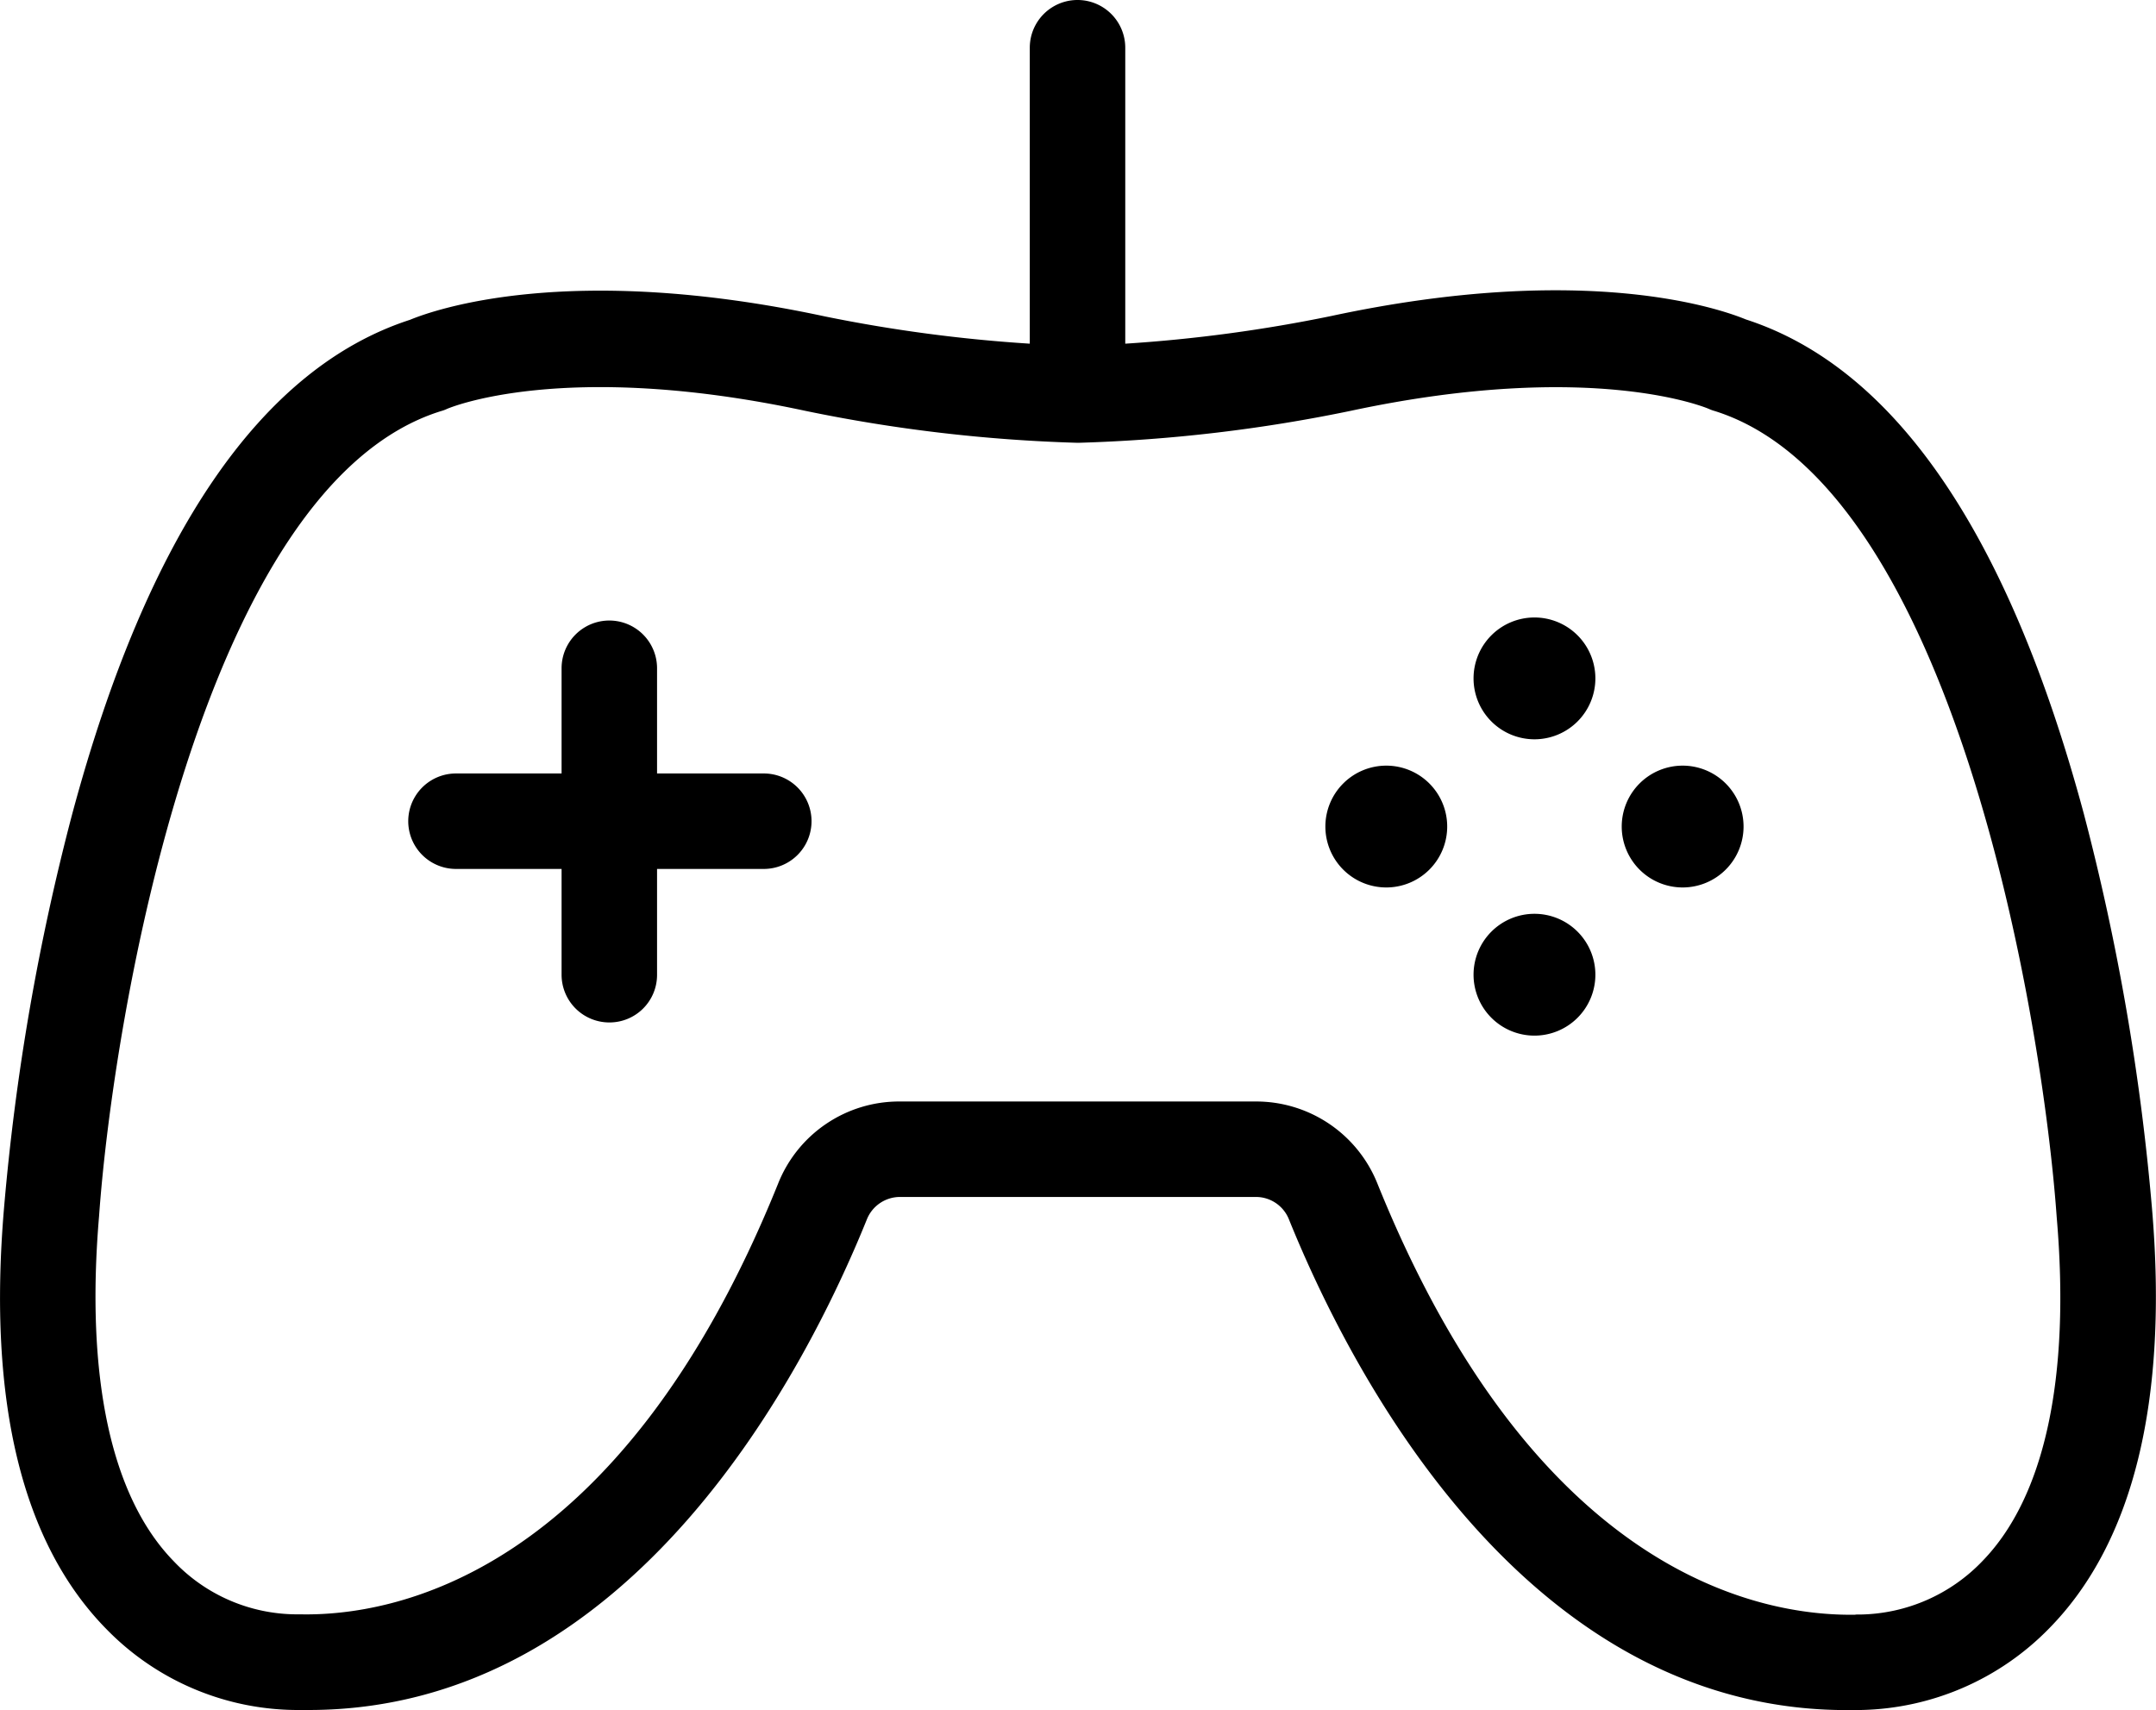 <svg xmlns="http://www.w3.org/2000/svg" viewBox="0 0 112.91 89.56"><defs><style>.cls-1{}</style></defs><title>game-controller</title><g id="Layer_2" data-name="Layer 2"><g id="Layer_1-2" data-name="Layer 1"><path class="cls-1" d="M97.46,89.56h-.27C79.89,89.9,70.67,71.7,67.5,63.86a1.86,1.86,0,0,0-1.74-1.17H47.14a1.87,1.87,0,0,0-1.74,1.17c-3.14,7.77-12.23,25.69-29.22,25.7h-.46A14,14,0,0,1,5.59,85.34C1.16,80.85-.65,73.43.21,63.28A121.52,121.52,0,0,1,3.78,42.64C7.71,28,13.67,19.28,21.47,16.75c1.26-.52,8.33-3.05,21.72-.18A78.6,78.6,0,0,0,53.93,18V2.5a2.5,2.5,0,0,1,5,0V18a78,78,0,0,0,10.79-1.45c13.39-2.87,20.45-.34,21.71.18,7.81,2.53,13.76,11.24,17.7,25.89a122.3,122.3,0,0,1,3.57,20.67c.86,10.12-1,17.54-5.39,22A14.16,14.16,0,0,1,97.46,89.56Zm-.24-5h.18a9.05,9.05,0,0,0,6.43-2.81c3.26-3.36,4.6-9.61,3.88-18-.74-10.43-5.4-38.28-17.9-42.22a2.19,2.19,0,0,1-.33-.12s-6-2.61-18.71.1a81.79,81.79,0,0,1-14.25,1.68h-.13a81.7,81.7,0,0,1-14.25-1.68c-12.67-2.71-18.68-.12-18.74-.09a1.82,1.82,0,0,1-.3.11C10.58,25.42,5.93,53.27,5.19,63.67c-.72,8.47.63,14.72,3.89,18.08a8.91,8.91,0,0,0,6.45,2.8h.22c4.72.09,16.66-1.88,25-22.56a6.82,6.82,0,0,1,6.37-4.3H65.76A6.84,6.84,0,0,1,72.14,62c8.35,20.69,20.28,22.64,25,22.57Z"/><path class="cls-1" d="M31.91,53.55a2.5,2.5,0,0,1-2.5-2.5V35a2.5,2.5,0,1,1,5,0V51.05A2.49,2.49,0,0,1,31.91,53.55Z"/><path class="cls-1" d="M40,45.51H23.88a2.5,2.5,0,0,1,0-5H40a2.5,2.5,0,0,1,0,5Z"/><circle class="cls-1" cx="80.36" cy="35.53" r="2.69"/><path class="cls-1" d="M80.36,38.72a3.19,3.19,0,1,1,3.19-3.19A3.19,3.19,0,0,1,80.36,38.72Zm0-5.38a2.19,2.19,0,1,0,2.19,2.19A2.19,2.19,0,0,0,80.36,33.34Z"/><circle class="cls-1" cx="80.36" cy="51.05" r="2.69"/><path class="cls-1" d="M80.36,54.24a3.19,3.19,0,1,1,3.19-3.19A3.19,3.19,0,0,1,80.36,54.24Zm0-5.38a2.19,2.19,0,1,0,2.19,2.19A2.19,2.19,0,0,0,80.36,48.86Z"/><circle class="cls-1" cx="88.12" cy="43.29" r="2.69"/><path class="cls-1" d="M88.12,46.48a3.19,3.19,0,1,1,3.19-3.19A3.19,3.19,0,0,1,88.12,46.48Zm0-5.38a2.19,2.19,0,1,0,2.19,2.19A2.19,2.19,0,0,0,88.12,41.1Z"/><circle class="cls-1" cx="72.6" cy="43.29" r="2.69"/><path class="cls-1" d="M72.6,46.48a3.19,3.19,0,1,1,3.19-3.19A3.19,3.19,0,0,1,72.6,46.48Zm0-5.38a2.19,2.19,0,1,0,2.19,2.19A2.19,2.19,0,0,0,72.6,41.1Z"/></g></g></svg>